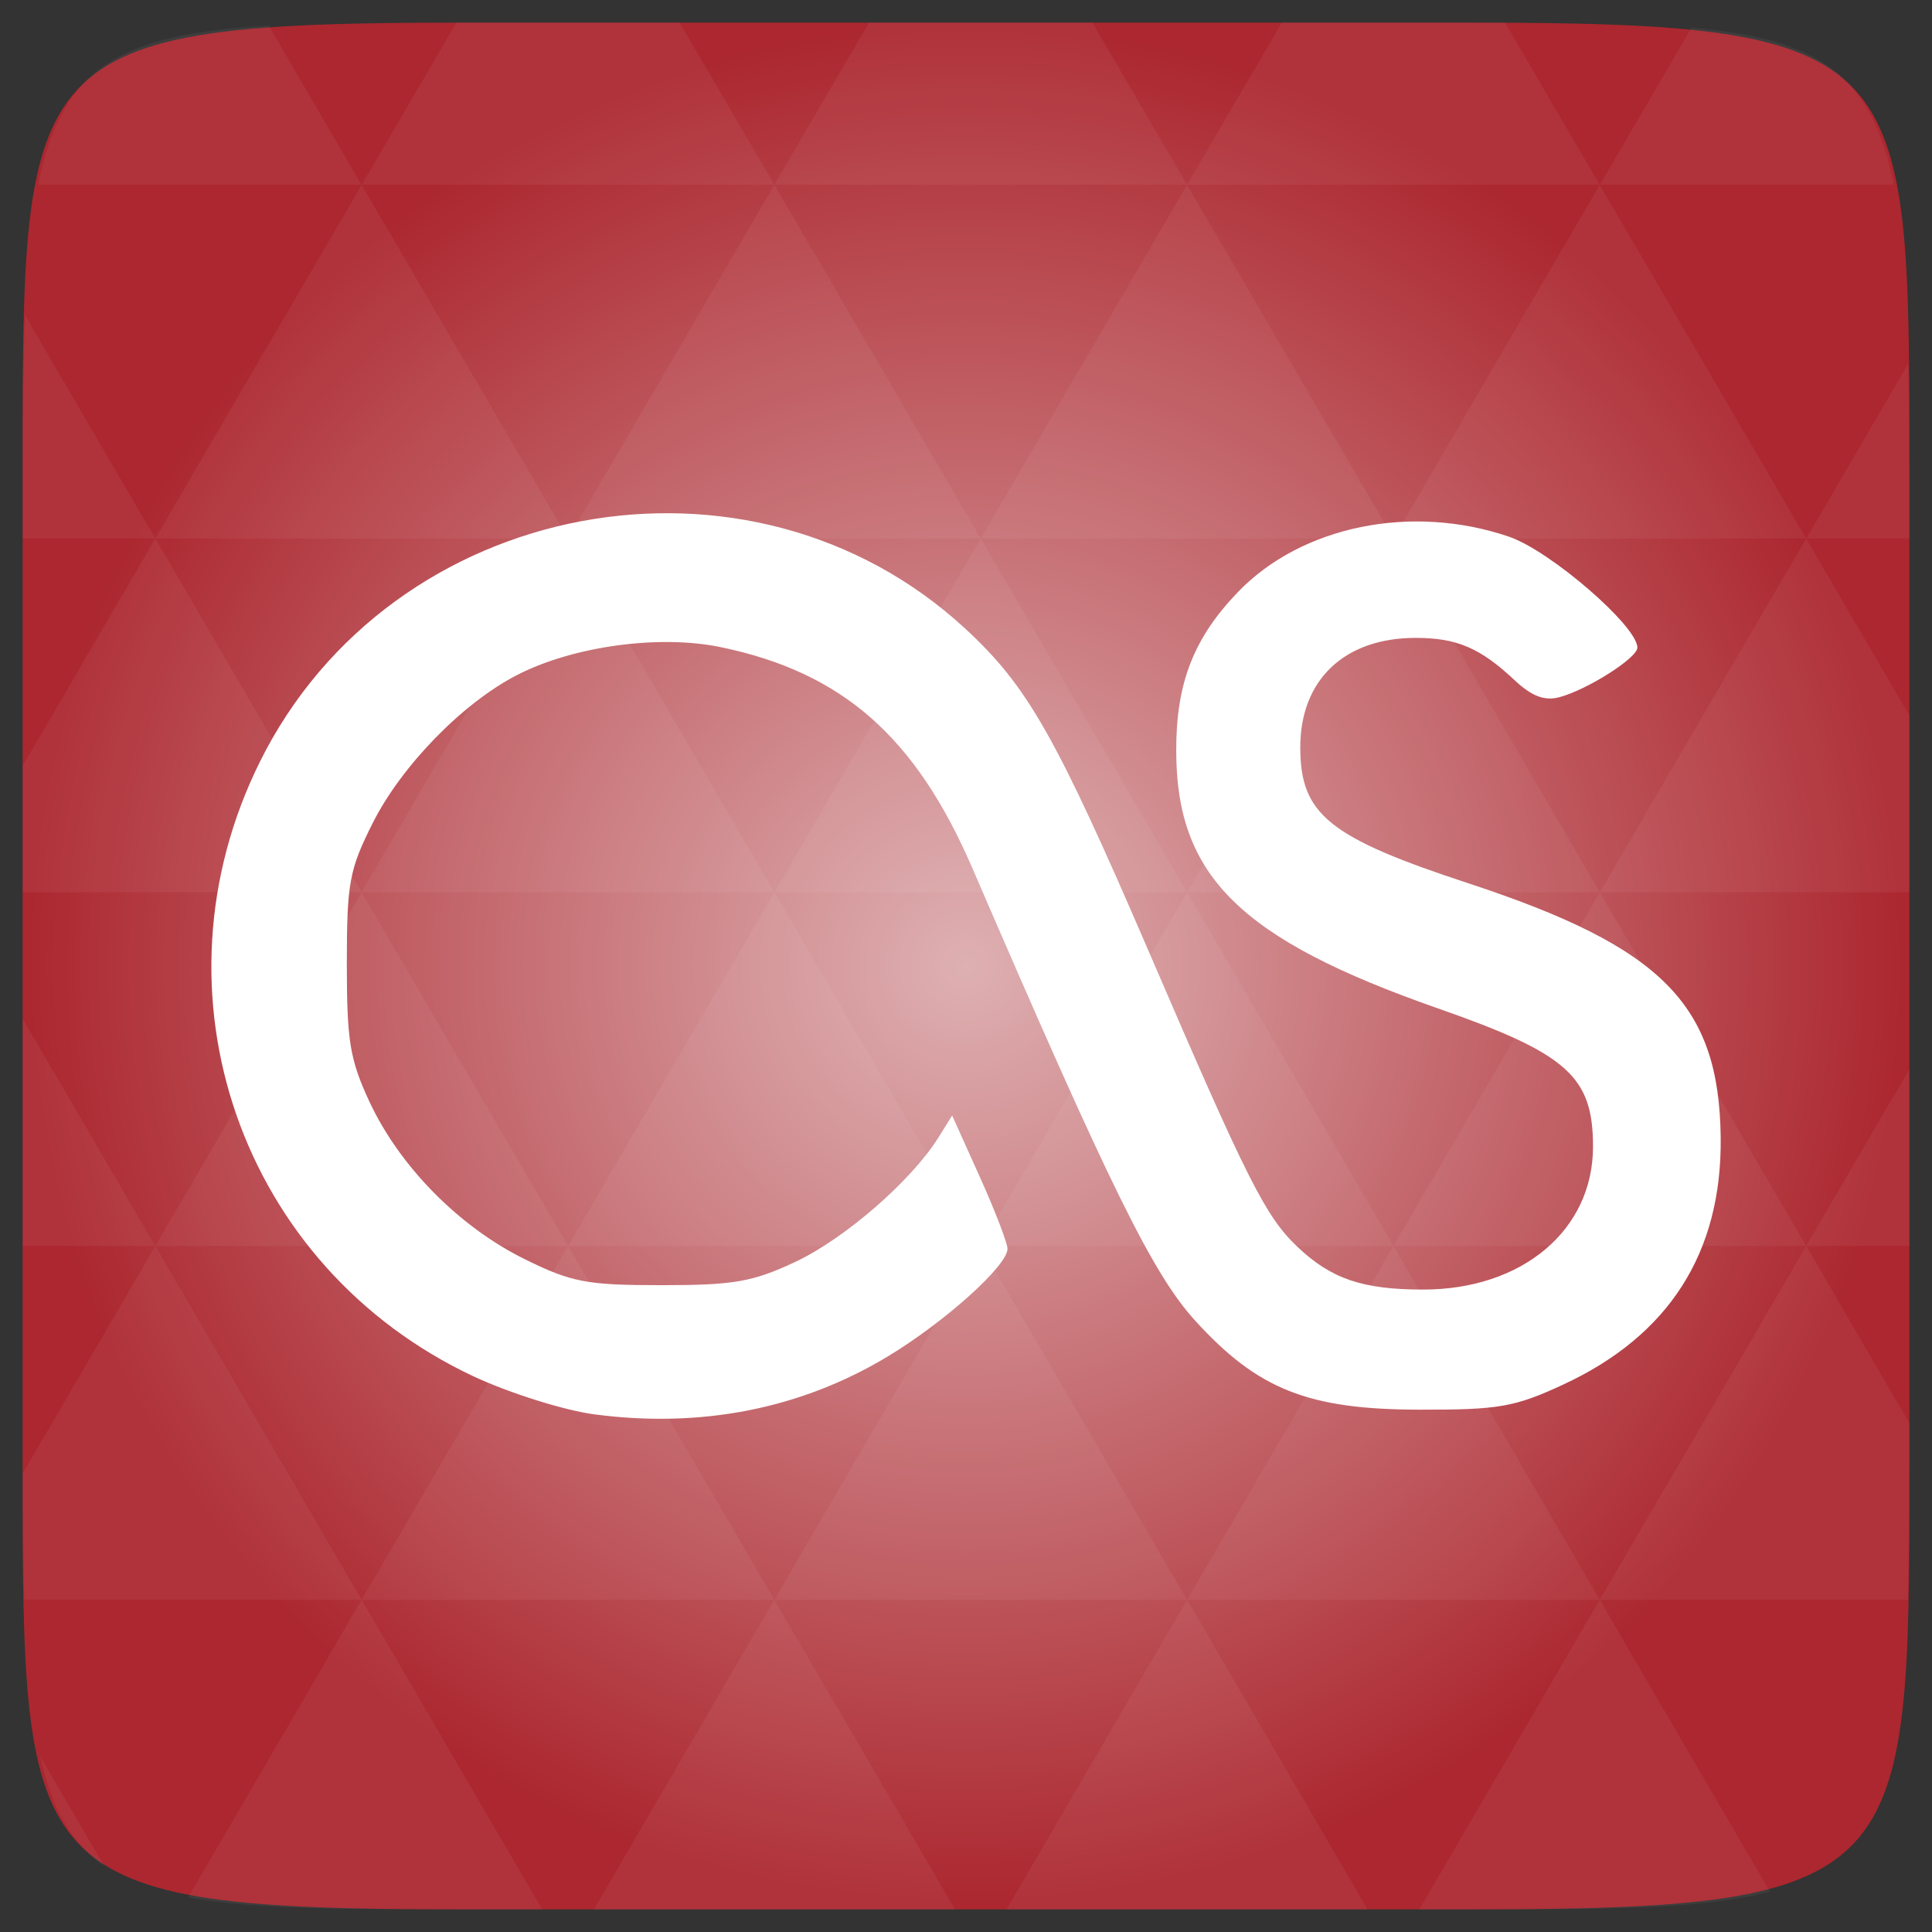 <svg width="48" xmlns="http://www.w3.org/2000/svg" height="48" viewBox="0 0 48 48" xmlns:xlink="http://www.w3.org/1999/xlink">
<rect x="0" y="0" width="48" height="48" fill="#333333" stroke="none"/>
<defs>
<radialGradient cx="148.004" cy="160" gradientTransform="matrix(.183 0 0 .183 -3.1 -5.297)" id="radial0" r="128" gradientUnits="userSpaceOnUse">
<stop offset="0" style="stop-color:#deb0b2"/>
<stop offset="1" style="stop-color:#ac272f"/>
</radialGradient>
</defs>
<path style="fill:url(#radial0)" d="M 47.438 11.547 L 47.438 36.453 C 47.438 46.703 47.438 47.438 36.453 47.438 L 11.551 47.438 C 0.562 47.438 0.562 46.703 0.562 36.453 L 0.562 11.547 C 0.562 1.297 0.562 0.562 11.551 0.562 L 36.453 0.562 C 47.438 0.562 47.438 1.297 47.438 11.547 Z "/>
<g style="fill:#fff">
<path style="fill-opacity:.051" d="M 38.266 47.438 C 40.809 47.426 42.645 47.355 43.977 46.996 L 39.746 39.746 L 35.262 47.438 L 36.453 47.438 C 37.094 47.438 37.695 47.438 38.266 47.438 Z M 39.746 39.746 L 34.621 30.957 L 29.492 39.746 Z M 39.746 39.746 L 47.398 39.746 C 47.43 38.773 47.438 37.684 47.438 36.449 L 47.438 35.352 L 44.875 30.957 Z M 44.875 30.957 L 39.746 22.168 L 34.621 30.957 Z M 44.875 30.957 L 47.438 30.957 L 47.438 26.562 Z M 34.621 30.957 L 29.492 22.168 L 24.367 30.957 Z M 24.367 30.957 L 19.238 39.746 L 29.492 39.746 Z M 24.367 30.957 L 19.238 22.168 L 14.113 30.957 Z M 14.113 30.957 L 8.984 39.746 L 19.238 39.746 Z M 14.113 30.957 L 8.984 22.168 L 3.859 30.957 Z M 3.859 30.957 L 0.562 36.605 C 0.562 37.773 0.574 38.816 0.602 39.746 L 8.984 39.746 Z M 3.859 30.957 L 0.562 25.309 L 0.562 30.957 Z M 8.984 39.746 L 4.672 47.141 C 6.27 47.434 8.48 47.438 11.547 47.438 L 13.473 47.438 Z M 8.984 22.168 L 3.859 13.379 L 0.562 19.027 L 0.562 22.168 Z M 8.984 22.168 L 19.238 22.168 L 14.113 13.379 Z M 14.113 13.379 L 8.984 4.59 L 3.859 13.379 Z M 14.113 13.379 L 24.367 13.379 L 19.238 4.59 Z M 19.238 4.59 L 16.887 0.562 L 11.547 0.562 C 11.473 0.562 11.41 0.562 11.336 0.562 L 8.984 4.59 Z M 19.238 4.59 L 29.492 4.59 L 27.141 0.562 L 21.59 0.562 Z M 29.492 4.59 L 39.746 4.59 L 37.395 0.562 C 37.082 0.562 36.785 0.562 36.449 0.562 L 31.844 0.562 Z M 29.492 4.59 L 24.367 13.379 L 34.621 13.379 Z M 34.621 13.379 L 44.875 13.379 L 39.746 4.59 Z M 34.621 13.379 L 29.492 22.168 L 39.746 22.168 Z M 39.746 22.168 L 47.438 22.168 L 47.438 17.773 L 44.875 13.379 Z M 44.875 13.379 L 47.438 13.379 L 47.438 11.547 C 47.438 10.633 47.43 9.797 47.414 9.023 Z M 29.492 22.168 L 24.367 13.379 L 19.238 22.168 Z M 39.746 4.59 L 47.055 4.59 C 46.5 1.832 45.168 0.961 42.023 0.688 Z M 8.984 4.59 L 6.68 0.637 C 3.02 0.844 1.539 1.633 0.945 4.59 Z M 3.859 13.379 L 0.621 7.824 C 0.578 8.898 0.562 10.133 0.562 11.547 L 0.562 13.379 Z M 19.238 39.746 L 14.754 47.438 L 23.727 47.438 Z M 29.492 39.746 L 25.008 47.438 L 33.98 47.438 Z M 2.594 46.367 L 0.992 43.621 C 1.285 44.938 1.777 45.801 2.594 46.367 Z "/>
<path d="M 14.75 35.137 C 14.004 35.035 12.664 34.613 11.773 34.199 C 5.977 31.484 3.605 24.664 6.461 18.918 C 9.727 12.348 18.629 10.672 23.984 15.621 C 25.531 17.051 26.227 18.273 28.555 23.672 C 30.988 29.324 31.438 30.219 32.23 30.973 C 33.07 31.773 33.852 32.039 35.359 32.039 C 37.82 32.039 39.578 30.562 39.578 28.488 C 39.578 26.742 38.941 26.176 35.719 25.051 C 30.812 23.332 29.223 21.766 29.223 18.648 C 29.219 16.973 29.656 15.852 30.758 14.707 C 32.344 13.062 35.078 12.508 37.496 13.336 C 38.52 13.688 40.68 15.555 40.68 16.09 C 40.68 16.348 39.43 17.141 38.734 17.324 C 38.371 17.418 38.055 17.297 37.633 16.902 C 36.777 16.098 36.195 15.848 35.172 15.848 C 33.402 15.848 32.305 16.891 32.305 18.566 C 32.305 20.234 33.008 20.805 36.492 21.949 C 41.301 23.531 42.715 24.957 42.75 28.27 C 42.781 31.125 41.465 33.184 38.832 34.402 C 37.637 34.957 37.234 35.027 35.281 35.023 C 32.5 35.02 31.25 34.523 29.688 32.805 C 28.641 31.652 27.574 29.484 24.164 21.582 C 22.75 18.305 20.934 16.707 17.906 16.078 C 16.379 15.762 14.246 16.051 12.848 16.77 C 11.5 17.461 9.977 19.023 9.262 20.445 C 8.676 21.609 8.617 21.934 8.617 23.945 C 8.617 25.867 8.691 26.324 9.184 27.383 C 9.934 28.984 11.406 30.477 13.031 31.281 C 14.203 31.859 14.57 31.93 16.438 31.93 C 18.238 31.93 18.703 31.848 19.766 31.348 C 20.992 30.77 22.637 29.34 23.309 28.27 L 23.656 27.715 L 24.344 29.242 C 24.723 30.082 25.031 30.887 25.031 31.027 C 25.031 31.445 23.48 32.84 22.059 33.699 C 19.895 35.004 17.414 35.492 14.75 35.137 Z "/>
</g>
</svg>

